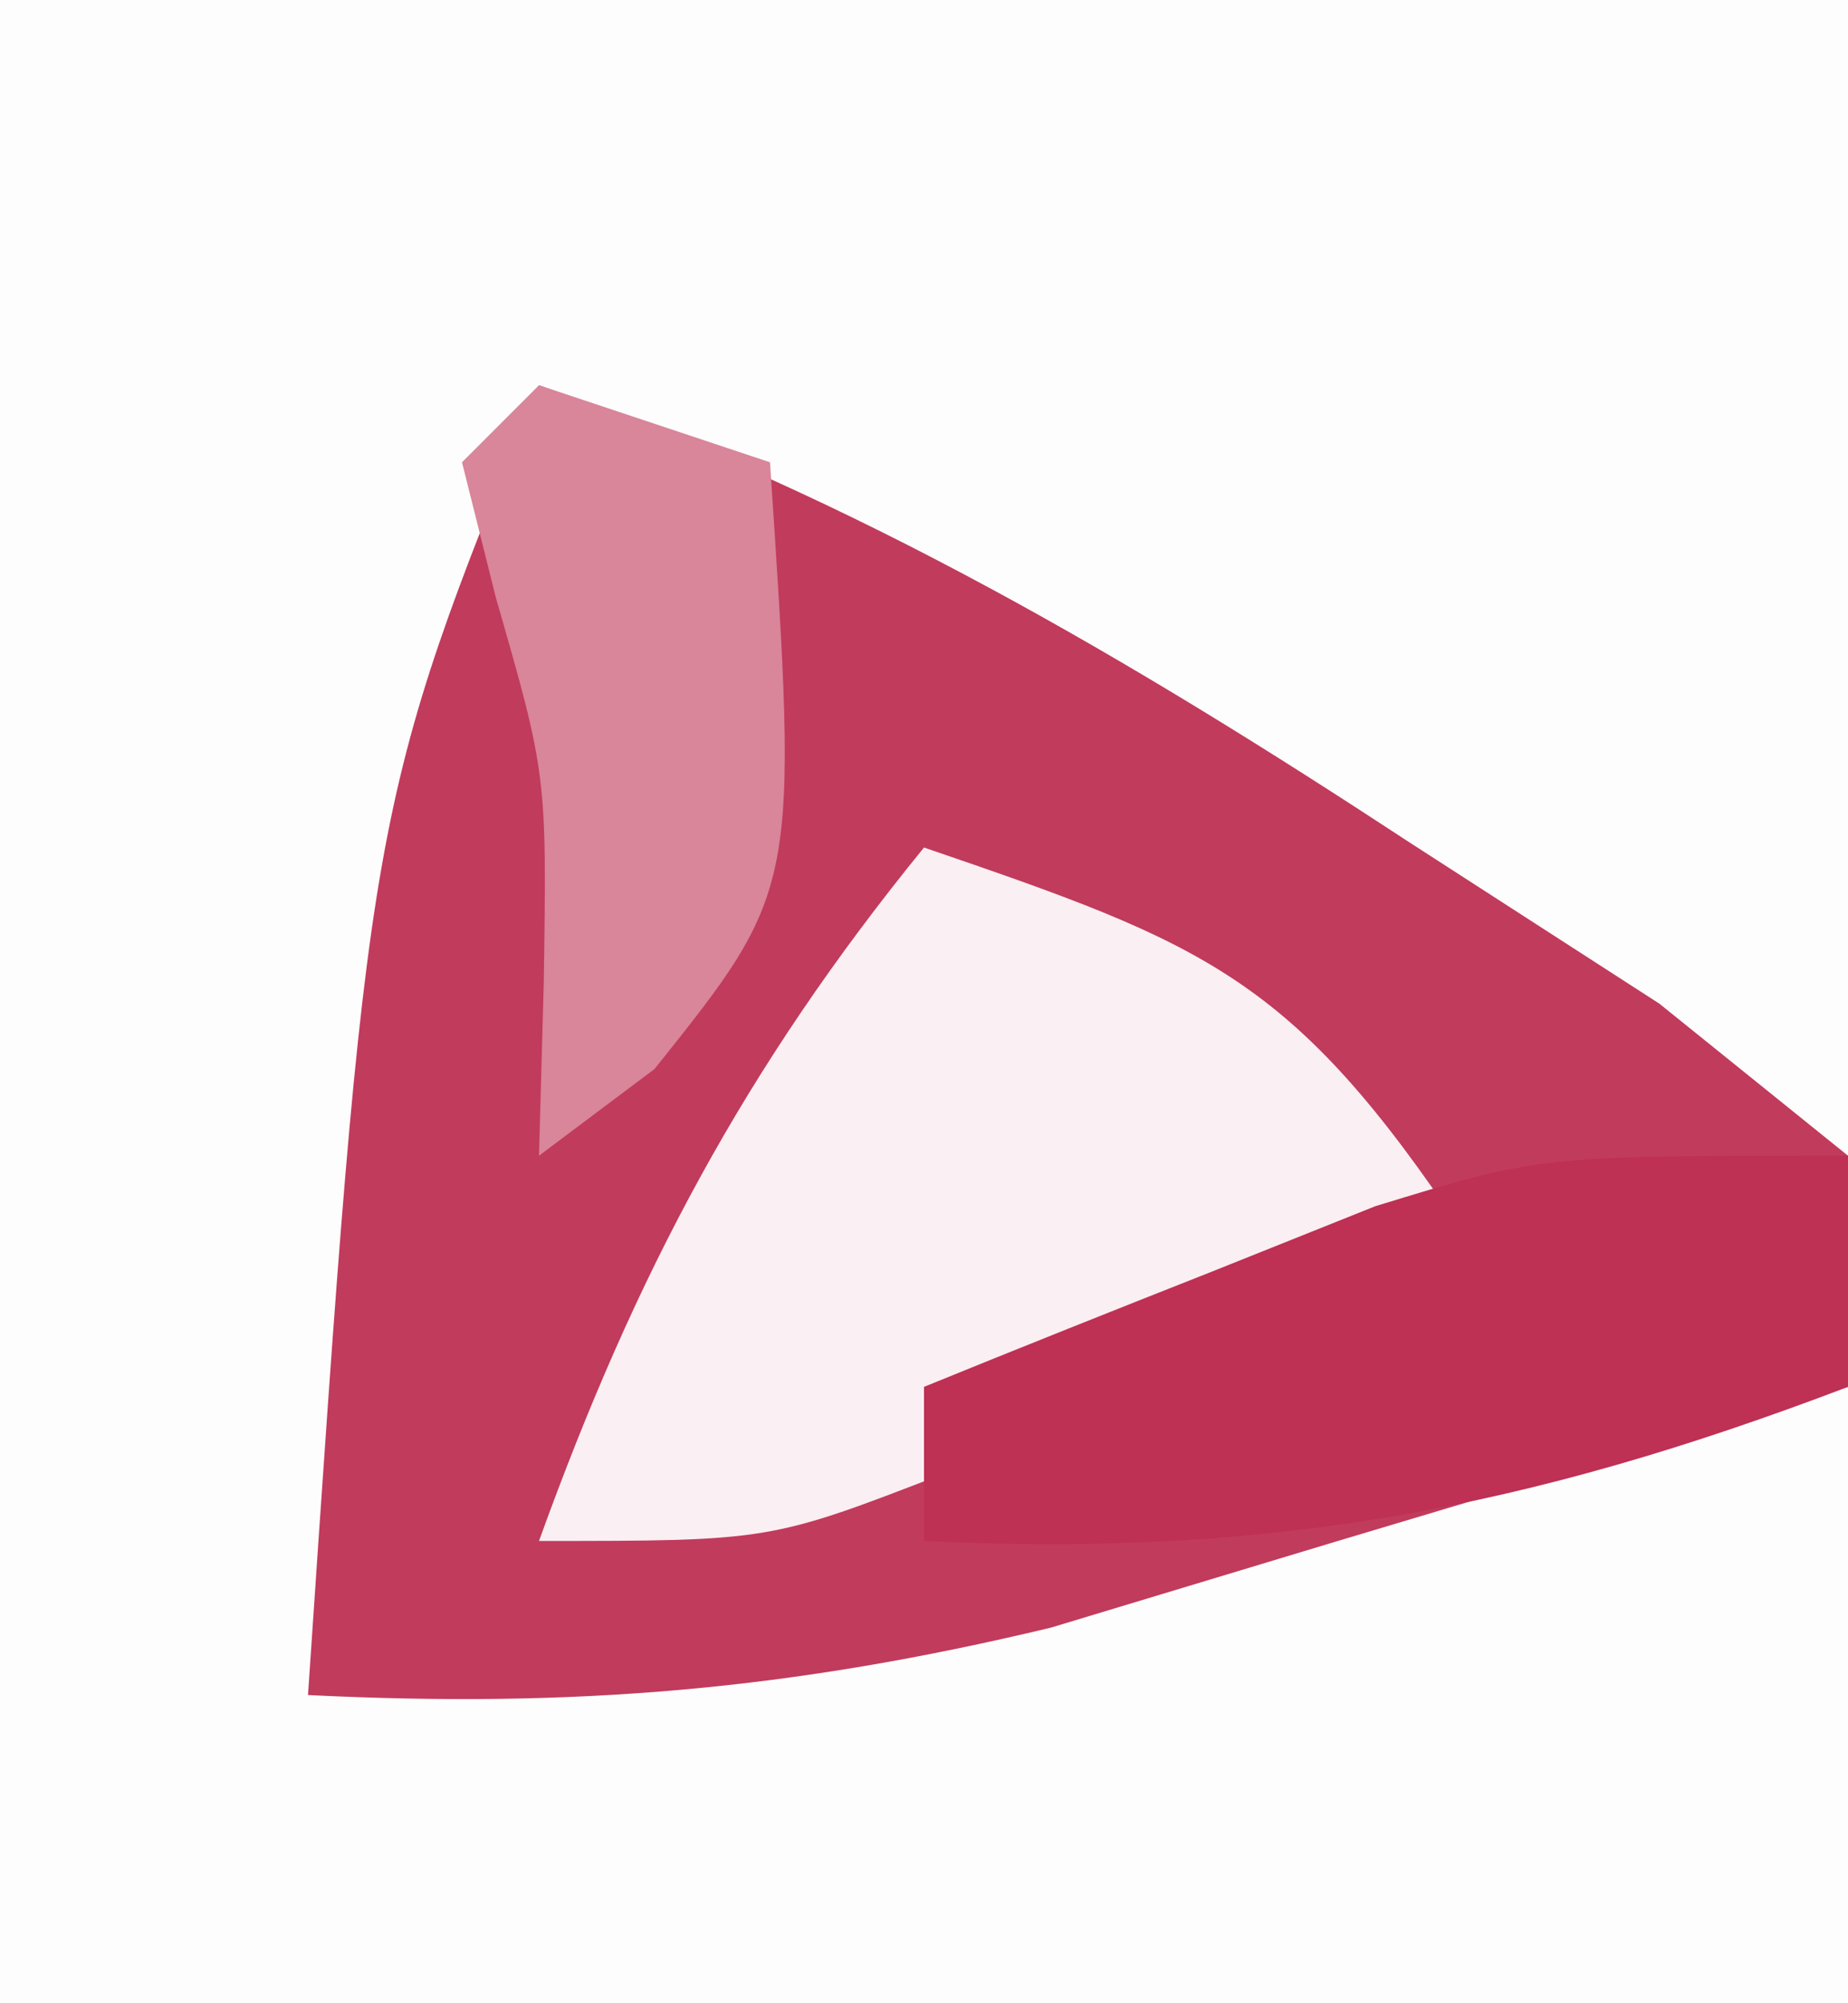 <?xml version="1.0" encoding="UTF-8"?>
<svg version="1.1" xmlns="http://www.w3.org/2000/svg" width="24" height="26">
<rect width="100%" height="100%" fill="#333333" stroke="none"/>
<path d="M0 0 C7.92 0 15.84 0 24 0 C24 8.58 24 17.16 24 26 C16.08 26 8.16 26 0 26 C0 17.42 0 8.84 0 0 Z " fill="#FEFDFD" transform="translate(0,0)"/>
<path d="M0 0 C4.15 1.486 7.63 3.523 11.312 5.938 C12.381 6.627 13.45 7.317 14.551 8.027 C15.763 9.004 15.763 9.004 17 10 C17 10.99 17 11.98 17 13 C14.795 13.677 12.586 14.341 10.375 15 C9.145 15.371 7.915 15.742 6.648 16.125 C3.262 16.937 0.461 17.17 -3 17 C-2.221 5.478 -2.221 5.478 0 0 Z " fill="#C13B5C" transform="translate(7,5)"/>
<path d="M0 0 C3.653 1.25 4.781 1.671 7 5 C5.566 5.674 4.127 6.339 2.688 7 C1.487 7.557 1.487 7.557 0.262 8.125 C-2 9 -2 9 -5 9 C-3.751 5.541 -2.325 2.853 0 0 Z " fill="#FAEFF2" transform="translate(12,11)"/>
<path d="M0 0 C0 0.99 0 1.98 0 3 C-4.177 4.591 -7.532 5.213 -12 5 C-12 4.34 -12 3.68 -12 3 C-10.753 2.492 -9.503 1.994 -8.25 1.5 C-7.554 1.222 -6.858 0.943 -6.141 0.656 C-4 0 -4 0 0 0 Z " fill="#BE3054" transform="translate(24,15)"/>
<path d="M0 0 C0.99 0.33 1.98 0.66 3 1 C3.369 6.538 3.369 6.538 1.5 8.875 C0.757 9.432 0.757 9.432 0 10 C0.021 9.258 0.041 8.515 0.062 7.75 C0.102 5.058 0.102 5.058 -0.562 2.75 C-0.707 2.172 -0.851 1.595 -1 1 C-0.67 0.67 -0.34 0.34 0 0 Z " fill="#D9859A" transform="translate(7,5)"/>
</svg>
